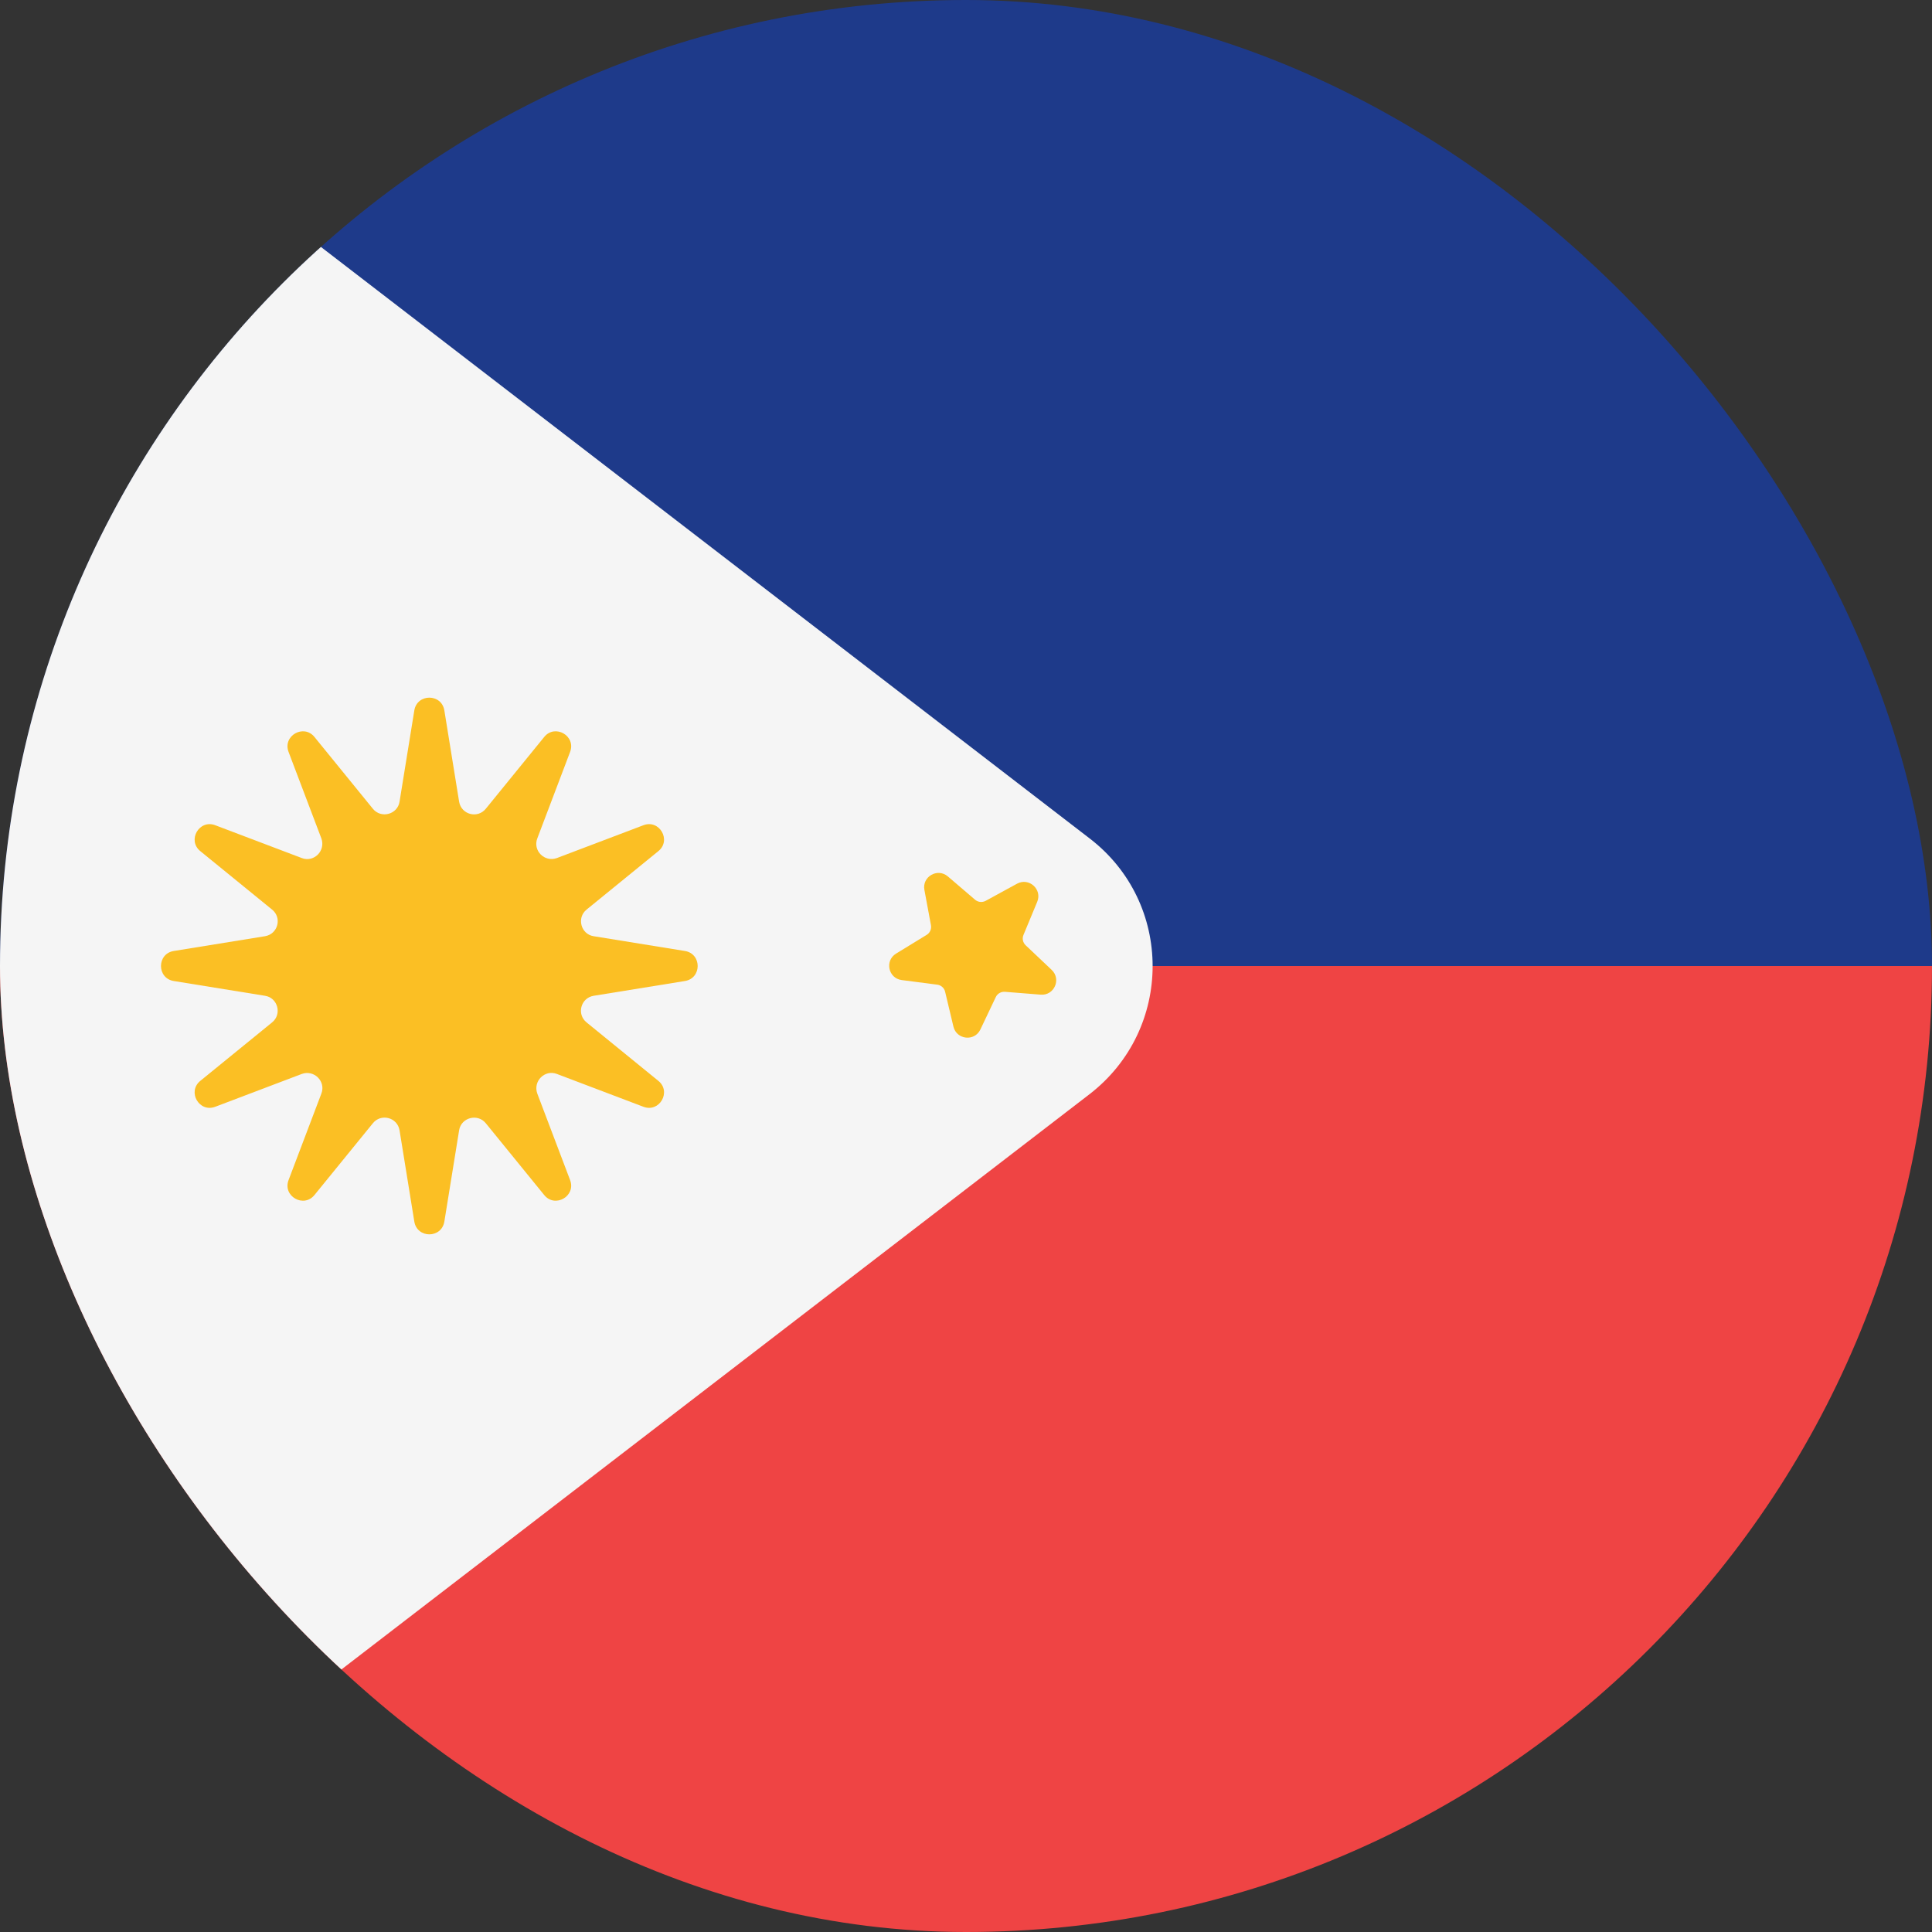 <svg width="36" height="36" viewBox="0 0 36 36" fill="none" xmlns="http://www.w3.org/2000/svg">
<rect x="0" y="0" width="36" height="36" fill="#333333" stroke="none"/>
<g clip-path="url(#clip0_98_2886)">
<path d="M0 0H36V18H0V0Z" fill="#1E3A8A"/>
<path d="M0 18H36V36H0V18Z" fill="#EF4444"/>
<path d="M20.3 20.39C21.87 19.18 21.87 16.82 20.3 15.62L0 0V36L20.3 20.39Z" fill="#F5F5F5"/>
<path fill-rule="evenodd" clip-rule="evenodd" d="M8.28 13.239L8.555 14.938C8.595 15.179 8.899 15.26 9.053 15.069L10.14 13.733C10.341 13.484 10.737 13.711 10.623 14.011L10.012 15.622C9.924 15.849 10.147 16.073 10.378 15.988L11.989 15.377C12.289 15.263 12.516 15.659 12.267 15.86L10.931 16.948C10.74 17.101 10.825 17.409 11.062 17.445L12.761 17.72C13.08 17.771 13.08 18.229 12.761 18.28L11.062 18.555C10.821 18.595 10.74 18.899 10.931 19.052L12.267 20.14C12.516 20.341 12.289 20.737 11.989 20.623L10.378 20.012C10.151 19.924 9.928 20.147 10.012 20.378L10.623 21.989C10.737 22.289 10.341 22.516 10.14 22.267L9.053 20.931C8.899 20.74 8.591 20.825 8.555 21.062L8.28 22.761C8.229 23.08 7.771 23.08 7.72 22.761L7.445 21.062C7.405 20.821 7.101 20.74 6.947 20.931L5.86 22.267C5.659 22.516 5.263 22.289 5.377 21.989L5.988 20.378C6.076 20.151 5.853 19.927 5.622 20.012L4.011 20.623C3.711 20.737 3.484 20.341 3.733 20.14L5.069 19.052C5.26 18.899 5.176 18.591 4.938 18.555L3.239 18.28C2.92 18.229 2.92 17.771 3.239 17.72L4.938 17.445C5.179 17.405 5.26 17.101 5.069 16.948L3.733 15.86C3.484 15.659 3.711 15.263 4.011 15.377L5.622 15.988C5.849 16.076 6.072 15.853 5.988 15.622L5.377 14.011C5.263 13.711 5.659 13.484 5.86 13.733L6.947 15.069C7.101 15.26 7.409 15.175 7.445 14.938L7.72 13.239C7.771 12.92 8.229 12.92 8.28 13.239Z" fill="#FBBF24"/>
<path d="M2.162 4.331L2.669 4.765C2.724 4.812 2.802 4.821 2.866 4.786L3.452 4.467C3.674 4.346 3.924 4.571 3.827 4.804L3.571 5.421C3.543 5.487 3.559 5.564 3.612 5.614L4.097 6.073C4.28 6.247 4.143 6.554 3.892 6.534L3.226 6.481C3.154 6.475 3.086 6.514 3.055 6.579L2.768 7.183C2.66 7.411 2.325 7.375 2.266 7.13L2.112 6.48C2.095 6.41 2.036 6.357 1.965 6.348L1.302 6.262C1.051 6.229 0.982 5.9 1.197 5.769L1.767 5.42C1.829 5.383 1.861 5.311 1.847 5.24L1.725 4.583C1.678 4.335 1.97 4.167 2.162 4.331Z" fill="#FBBF24"/>
<path d="M17.662 16.331L18.169 16.765C18.224 16.812 18.302 16.82 18.366 16.786L18.952 16.466C19.174 16.346 19.424 16.571 19.327 16.804L19.071 17.421C19.043 17.487 19.059 17.564 19.112 17.614L19.597 18.073C19.78 18.247 19.643 18.554 19.392 18.534L18.726 18.481C18.654 18.475 18.586 18.514 18.555 18.579L18.268 19.183C18.16 19.411 17.825 19.375 17.766 19.13L17.611 18.48C17.595 18.41 17.536 18.357 17.465 18.348L16.802 18.262C16.551 18.229 16.482 17.9 16.697 17.769L17.267 17.42C17.328 17.383 17.36 17.311 17.347 17.24L17.225 16.583C17.178 16.335 17.47 16.167 17.662 16.331Z" fill="#FBBF24"/>
<path d="M2.162 28.247L2.669 28.681C2.724 28.728 2.802 28.737 2.866 28.702L3.452 28.383C3.674 28.262 3.924 28.487 3.827 28.72L3.571 29.337C3.543 29.403 3.559 29.48 3.612 29.53L4.097 29.989C4.28 30.163 4.143 30.47 3.892 30.45L3.226 30.397C3.154 30.391 3.086 30.43 3.055 30.495L2.768 31.099C2.66 31.327 2.325 31.291 2.266 31.046L2.112 30.396C2.095 30.326 2.036 30.273 1.965 30.264L1.302 30.178C1.051 30.145 0.982 29.816 1.197 29.685L1.767 29.336C1.829 29.299 1.861 29.227 1.847 29.156L1.725 28.499C1.678 28.251 1.97 28.083 2.162 28.247Z" fill="#FBBF24"/>
</g>
<defs>
<clipPath id="clip0_98_2886">
<rect width="36" height="36" rx="18" fill="white"/>
</clipPath>
</defs>
</svg>
